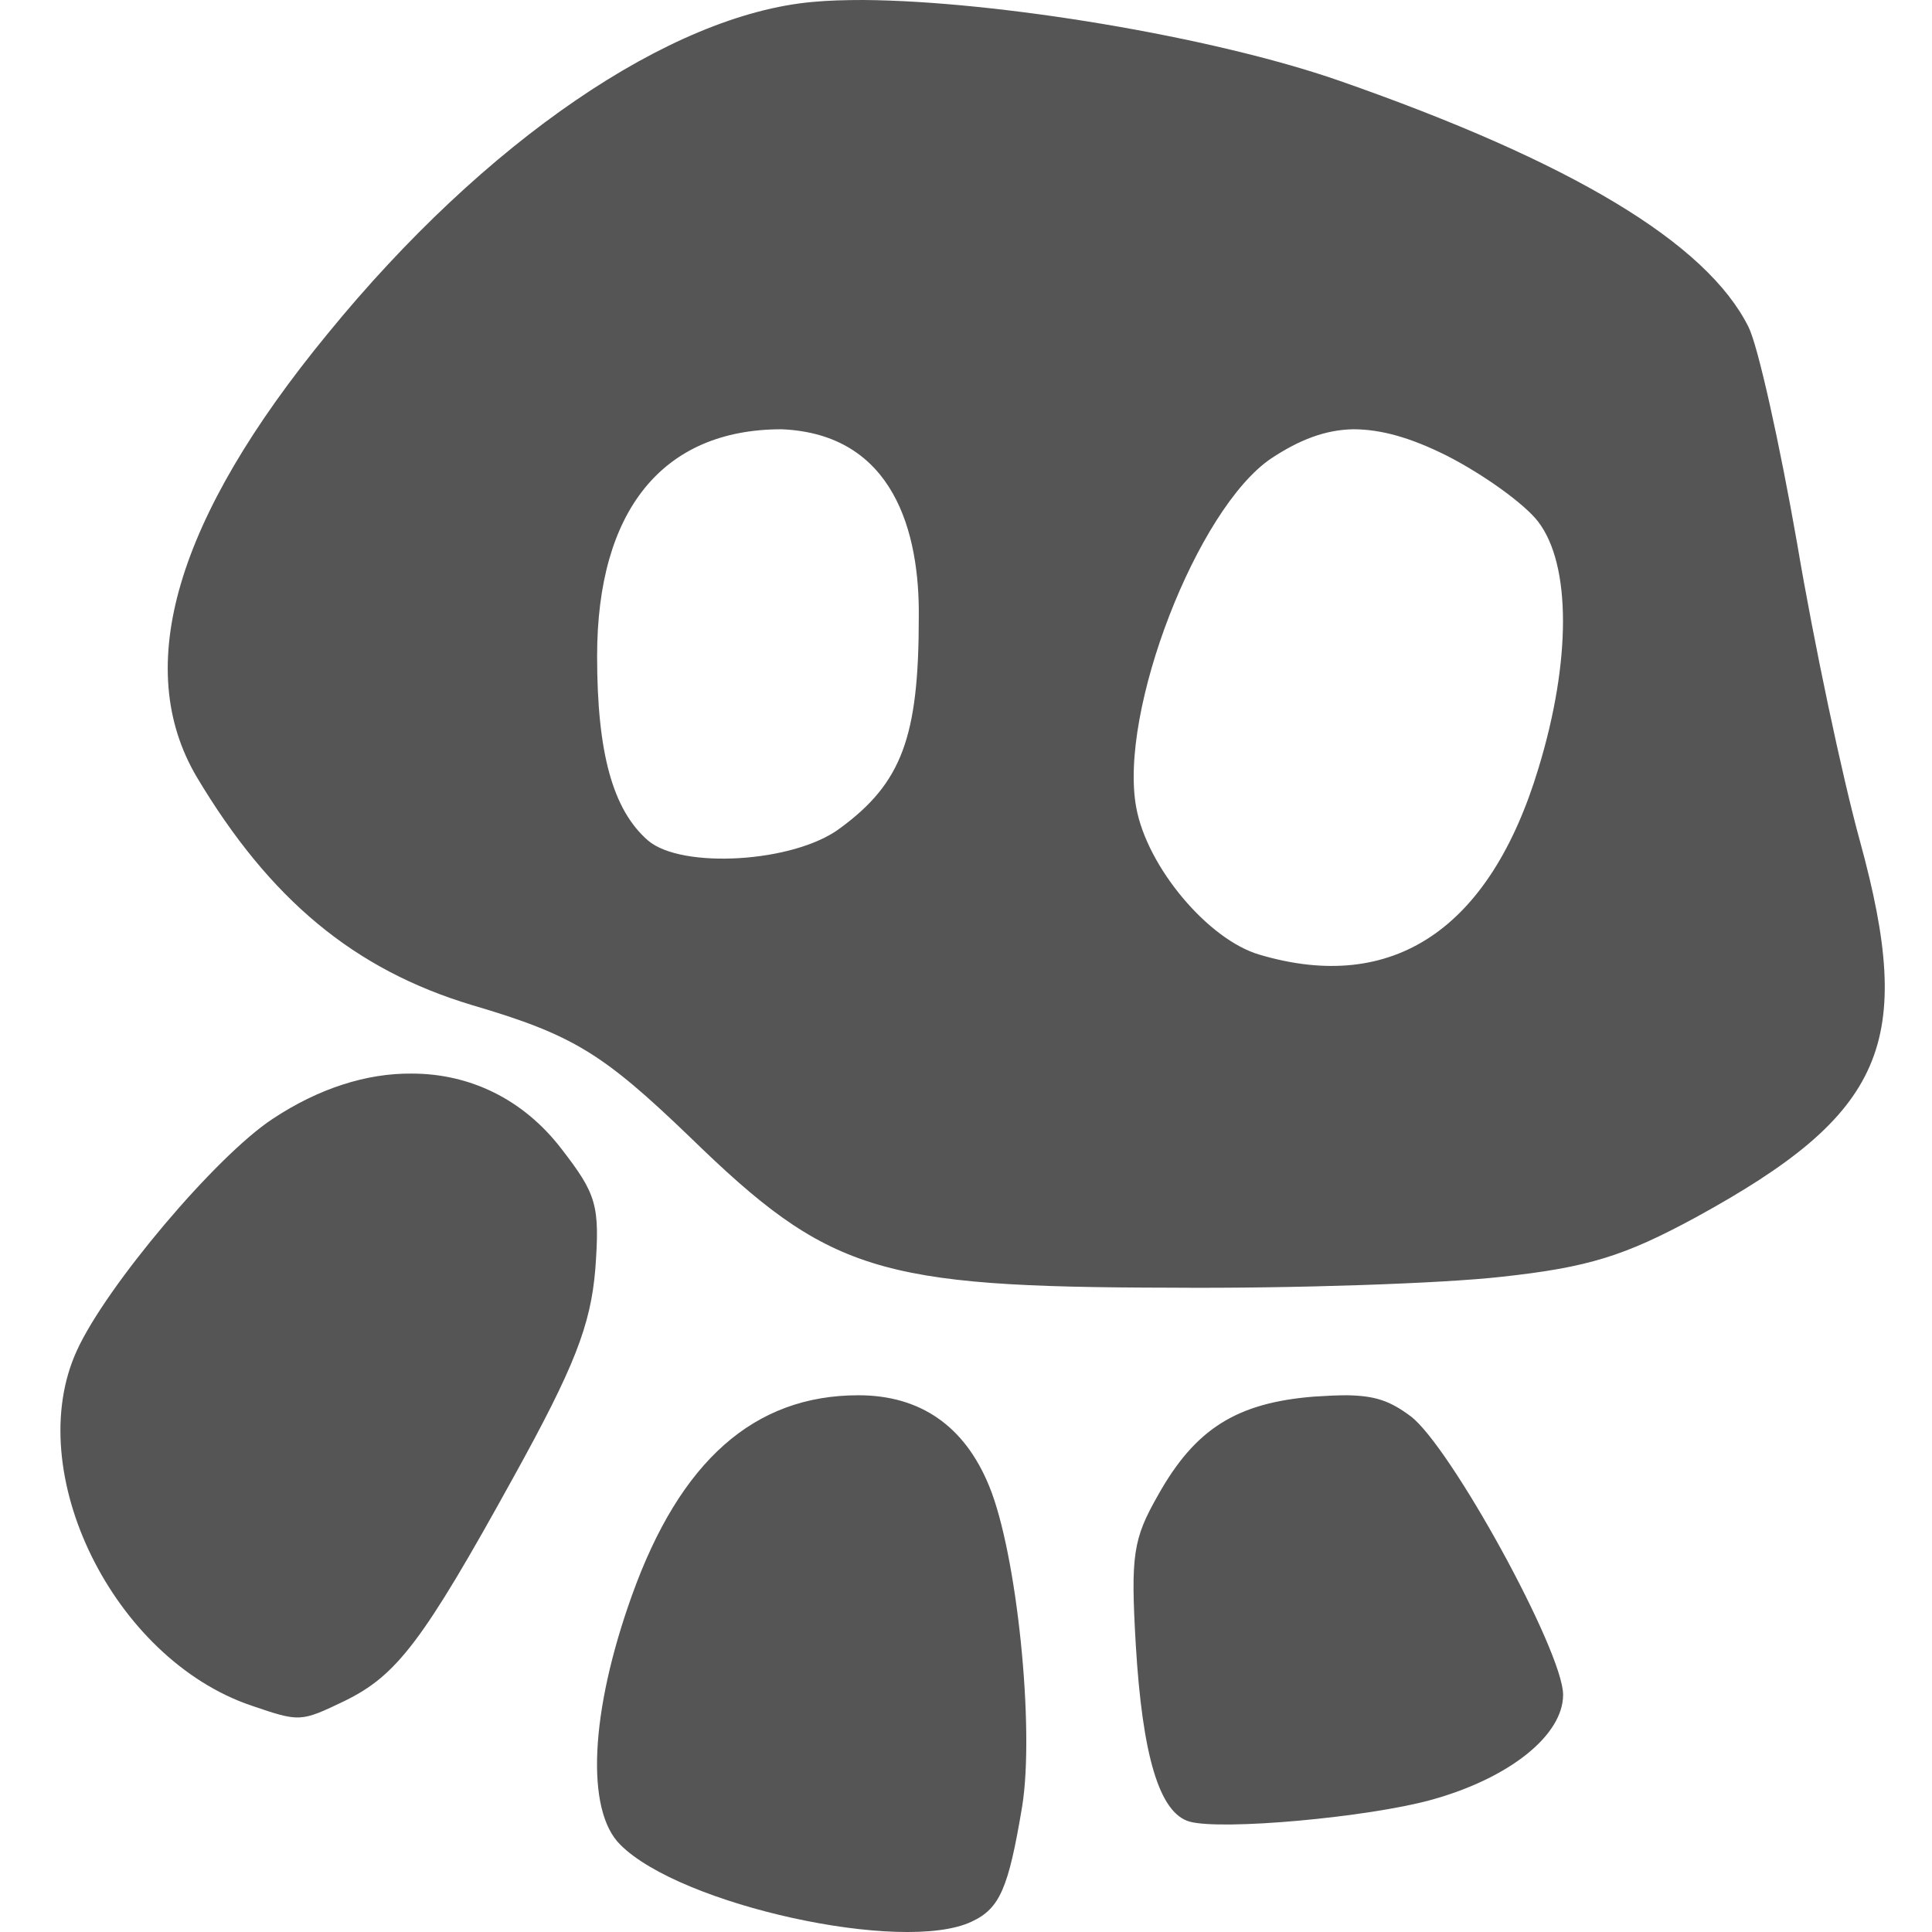 
<svg xmlns="http://www.w3.org/2000/svg" xmlns:xlink="http://www.w3.org/1999/xlink" width="16px" height="16px" viewBox="0 0 16 16" version="1.1">
<g id="surface1">
<path style=" stroke:none;fill-rule:nonzero;fill:#555555;fill-opacity:1;" d="M 7.152 0 C 6.996 0 6.855 0.004 6.73 0.016 C 5.551 0.121 4.016 1.168 2.715 2.762 C 1.453 4.297 1.094 5.527 1.629 6.434 C 2.234 7.449 2.934 8.031 3.91 8.324 C 4.746 8.57 4.992 8.723 5.711 9.414 C 6.863 10.535 7.262 10.66 9.691 10.664 C 10.715 10.672 11.949 10.629 12.434 10.574 C 13.152 10.496 13.453 10.402 14.043 10.082 C 15.613 9.223 15.863 8.641 15.402 6.961 C 15.258 6.438 15.023 5.332 14.883 4.5 C 14.738 3.672 14.559 2.863 14.48 2.707 C 14.133 2.012 13.016 1.34 11.09 0.668 C 10.035 0.301 8.254 0.008 7.152 0 Z M 6.473 3.555 C 7.406 3.594 7.617 4.414 7.609 5.113 C 7.609 6.102 7.469 6.484 6.957 6.859 C 6.578 7.145 5.645 7.199 5.367 6.961 C 5.074 6.707 4.945 6.234 4.945 5.434 C 4.945 4.227 5.488 3.555 6.473 3.555 Z M 11.207 3.555 C 11.438 3.555 11.684 3.625 11.98 3.773 C 12.281 3.926 12.625 4.172 12.738 4.32 C 13.012 4.676 13.012 5.473 12.742 6.359 C 12.34 7.695 11.535 8.234 10.43 7.906 C 10.004 7.781 9.5 7.18 9.41 6.688 C 9.262 5.895 9.914 4.211 10.527 3.797 C 10.762 3.641 10.977 3.559 11.207 3.555 Z M 3.41 8.891 C 3.039 8.887 2.641 9.012 2.258 9.266 C 1.789 9.574 0.879 10.652 0.637 11.184 C 0.176 12.188 0.938 13.738 2.082 14.125 C 2.484 14.262 2.488 14.262 2.855 14.086 C 3.285 13.875 3.5 13.598 4.25 12.238 C 4.758 11.32 4.891 10.977 4.93 10.512 C 4.969 9.98 4.941 9.891 4.648 9.512 C 4.332 9.102 3.891 8.891 3.41 8.891 Z M 7.109 11.555 C 6.246 11.555 5.633 12.098 5.234 13.211 C 4.887 14.176 4.848 14.992 5.137 15.277 C 5.633 15.777 7.48 16.184 8.047 15.914 C 8.281 15.805 8.352 15.637 8.465 14.961 C 8.57 14.312 8.422 12.863 8.191 12.305 C 7.988 11.809 7.621 11.555 7.109 11.555 Z M 11.156 11.555 C 11.078 11.555 10.988 11.559 10.883 11.566 C 10.242 11.617 9.898 11.832 9.59 12.383 C 9.383 12.746 9.363 12.879 9.406 13.621 C 9.461 14.543 9.602 15.016 9.852 15.086 C 10.121 15.16 11.324 15.051 11.852 14.906 C 12.5 14.727 12.945 14.371 12.945 14.035 C 12.945 13.676 12.008 11.969 11.68 11.727 C 11.512 11.602 11.391 11.559 11.156 11.555 Z M 11.156 11.555 "/>
</g>
</svg>
